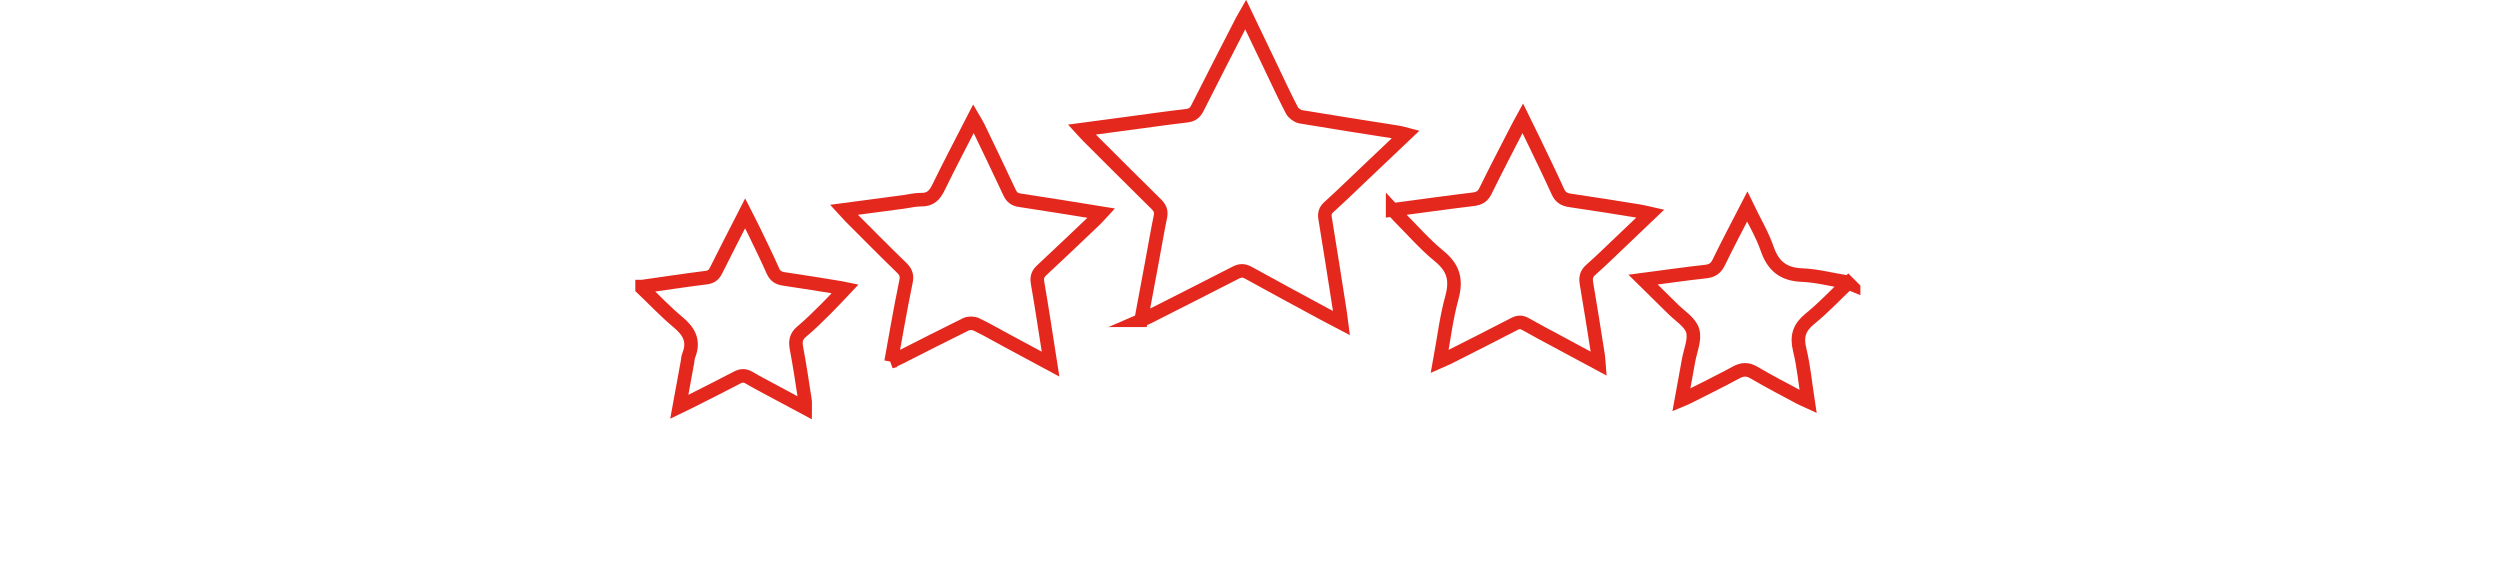 <svg width="301" height="70" viewBox="0 0 301 70" fill="none" xmlns="http://www.w3.org/2000/svg">
<g clip-path="url(#clip0_1_1265)">
<g clip-path="url(#clip1_1_1265)">
<path d="M77.311 34.505C79.878 34.141 82.445 33.749 85.024 33.426C85.624 33.351 85.941 33.103 86.207 32.578C87.32 30.339 88.474 28.113 89.714 25.689C90.13 26.509 90.476 27.166 90.799 27.841C91.566 29.428 92.345 31.014 93.06 32.624C93.337 33.241 93.73 33.489 94.382 33.582C96.678 33.91 98.962 34.297 101.253 34.666C101.42 34.695 101.587 34.736 101.754 34.77C100.958 35.607 100.214 36.426 99.435 37.193C98.489 38.128 97.549 39.074 96.528 39.922C95.829 40.505 95.737 41.105 95.899 41.947C96.297 44.041 96.603 46.158 96.931 48.264C96.966 48.501 96.931 48.743 96.931 49.124C95.616 48.42 94.364 47.751 93.124 47.081C92.143 46.551 91.151 46.043 90.193 45.478C89.68 45.172 89.253 45.195 88.734 45.466C86.87 46.447 84.989 47.382 83.114 48.333C82.734 48.529 82.341 48.714 81.787 48.98C82.134 47.087 82.451 45.351 82.768 43.608C82.82 43.337 82.82 43.043 82.924 42.789C83.605 41.099 82.993 39.916 81.655 38.809C80.12 37.533 78.747 36.068 77.299 34.689V34.505H77.311Z" stroke="#E5281E" stroke-width="1.633" stroke-miterlimit="10"/>
<path d="M137.385 38.566C137.846 36.085 138.273 33.812 138.694 31.539C139.035 29.716 139.341 27.882 139.716 26.064C139.842 25.441 139.669 25.032 139.231 24.599C136.473 21.887 133.744 19.147 131.004 16.418C130.791 16.205 130.594 15.974 130.254 15.605C132.256 15.339 134.102 15.091 135.948 14.843C138.25 14.537 140.546 14.203 142.848 13.938C143.512 13.863 143.875 13.603 144.175 13.003C145.94 9.495 147.74 6.005 149.535 2.509C149.644 2.295 149.777 2.093 149.973 1.747C150.971 3.836 151.917 5.797 152.858 7.759C153.74 9.599 154.594 11.457 155.535 13.268C155.719 13.626 156.21 13.989 156.608 14.059C160.542 14.722 164.482 15.328 168.423 15.951C168.659 15.986 168.884 16.066 169.265 16.164C167.517 17.826 165.861 19.395 164.206 20.964C162.815 22.285 161.442 23.624 160.017 24.91C159.567 25.314 159.446 25.707 159.544 26.289C160.161 30.074 160.756 33.864 161.35 37.654C161.408 38.007 161.448 38.364 161.517 38.901C160.704 38.474 160.052 38.139 159.411 37.793C156.365 36.143 153.313 34.505 150.285 32.831C149.725 32.52 149.287 32.56 148.744 32.843C145.225 34.655 141.689 36.437 138.158 38.226C137.967 38.324 137.771 38.393 137.373 38.566H137.385Z" stroke="#E5281E" stroke-width="1.633" stroke-miterlimit="10"/>
<path d="M167.673 25.268C171.054 24.818 174.204 24.374 177.365 23.993C178.08 23.907 178.513 23.676 178.848 22.995C180.1 20.439 181.421 17.918 182.719 15.386C182.88 15.063 183.065 14.751 183.342 14.243C183.815 15.207 184.207 15.997 184.588 16.788C185.592 18.882 186.613 20.965 187.571 23.076C187.876 23.751 188.309 24.022 189.024 24.126C191.84 24.53 194.649 24.991 197.459 25.441C197.811 25.499 198.163 25.591 198.699 25.712C197.43 26.924 196.276 28.026 195.122 29.122C193.934 30.253 192.763 31.401 191.534 32.486C190.998 32.959 190.894 33.437 191.009 34.112C191.505 37.008 191.955 39.916 192.417 42.818C192.457 43.089 192.469 43.36 192.503 43.793C190.738 42.847 189.088 41.958 187.438 41.07C186.186 40.395 184.923 39.737 183.688 39.028C183.203 38.751 182.817 38.751 182.321 39.01C179.661 40.395 176.978 41.739 174.302 43.095C174.036 43.228 173.759 43.343 173.338 43.528C173.829 40.856 174.129 38.295 174.804 35.843C175.38 33.743 175.034 32.272 173.309 30.864C171.544 29.428 170.032 27.674 168.411 26.053C168.204 25.845 168.007 25.614 167.673 25.257V25.268Z" stroke="#E5281E" stroke-width="1.633" stroke-miterlimit="10"/>
<path d="M107.287 43.545C107.57 41.97 107.812 40.574 108.066 39.183C108.395 37.418 108.712 35.653 109.081 33.899C109.22 33.23 109.104 32.768 108.585 32.266C106.474 30.224 104.414 28.13 102.331 26.047C102.124 25.839 101.928 25.608 101.61 25.262C104.097 24.934 106.416 24.622 108.729 24.316C109.468 24.218 110.201 24.028 110.933 24.039C112.029 24.057 112.543 23.491 112.993 22.568C114.32 19.845 115.733 17.168 117.21 14.284C117.458 14.711 117.648 14.993 117.793 15.305C119.05 17.924 120.32 20.543 121.548 23.18C121.808 23.739 122.148 24.016 122.777 24.109C125.985 24.587 129.187 25.118 132.596 25.666C132.273 26.012 132.071 26.255 131.846 26.468C129.718 28.493 127.589 30.524 125.437 32.526C124.952 32.976 124.808 33.385 124.923 34.055C125.477 37.251 125.956 40.458 126.487 43.839C124.635 42.841 122.927 41.929 121.225 41.012C120.002 40.355 118.797 39.651 117.539 39.051C117.193 38.883 116.633 38.883 116.287 39.051C113.622 40.355 110.979 41.716 108.331 43.054C108.037 43.205 107.731 43.331 107.264 43.551L107.287 43.545Z" stroke="#E5281E" stroke-width="1.633" stroke-miterlimit="10"/>
<path d="M222.52 34.06C220.945 35.56 219.526 37.078 217.928 38.37C216.63 39.42 216.284 40.487 216.682 42.108C217.166 44.081 217.351 46.13 217.691 48.339C217.264 48.143 216.941 48.01 216.641 47.849C214.818 46.862 212.972 45.922 211.19 44.866C210.393 44.393 209.77 44.439 208.986 44.866C207.082 45.899 205.138 46.851 203.205 47.831C203.015 47.929 202.819 47.999 202.438 48.16C202.744 46.487 203.026 44.958 203.297 43.43C203.511 42.212 204.117 40.88 203.799 39.812C203.499 38.791 202.247 38.041 201.399 37.187C200.274 36.062 199.132 34.949 197.828 33.668C200.522 33.316 202.928 32.959 205.345 32.699C206.147 32.612 206.597 32.307 206.949 31.574C208.011 29.382 209.159 27.224 210.365 24.876C211.23 26.67 212.176 28.245 212.765 29.941C213.486 32.035 214.72 33.034 216.965 33.12C218.713 33.189 220.443 33.645 222.186 33.928C222.243 33.939 222.301 33.974 222.526 34.066L222.52 34.06Z" stroke="#E5281E" stroke-width="1.633" stroke-miterlimit="10"/>
</g>
</g>
<defs>
<clipPath id="clip0_1_1265">
<rect width="272.535" height="70" fill="white" transform="translate(14.358)"/>
</clipPath>
<clipPath id="clip1_1_1265">
<rect width="147.5" height="50.486" fill="white" transform="translate(76.491 0.002)"/>
</clipPath>
</defs>
</svg>
